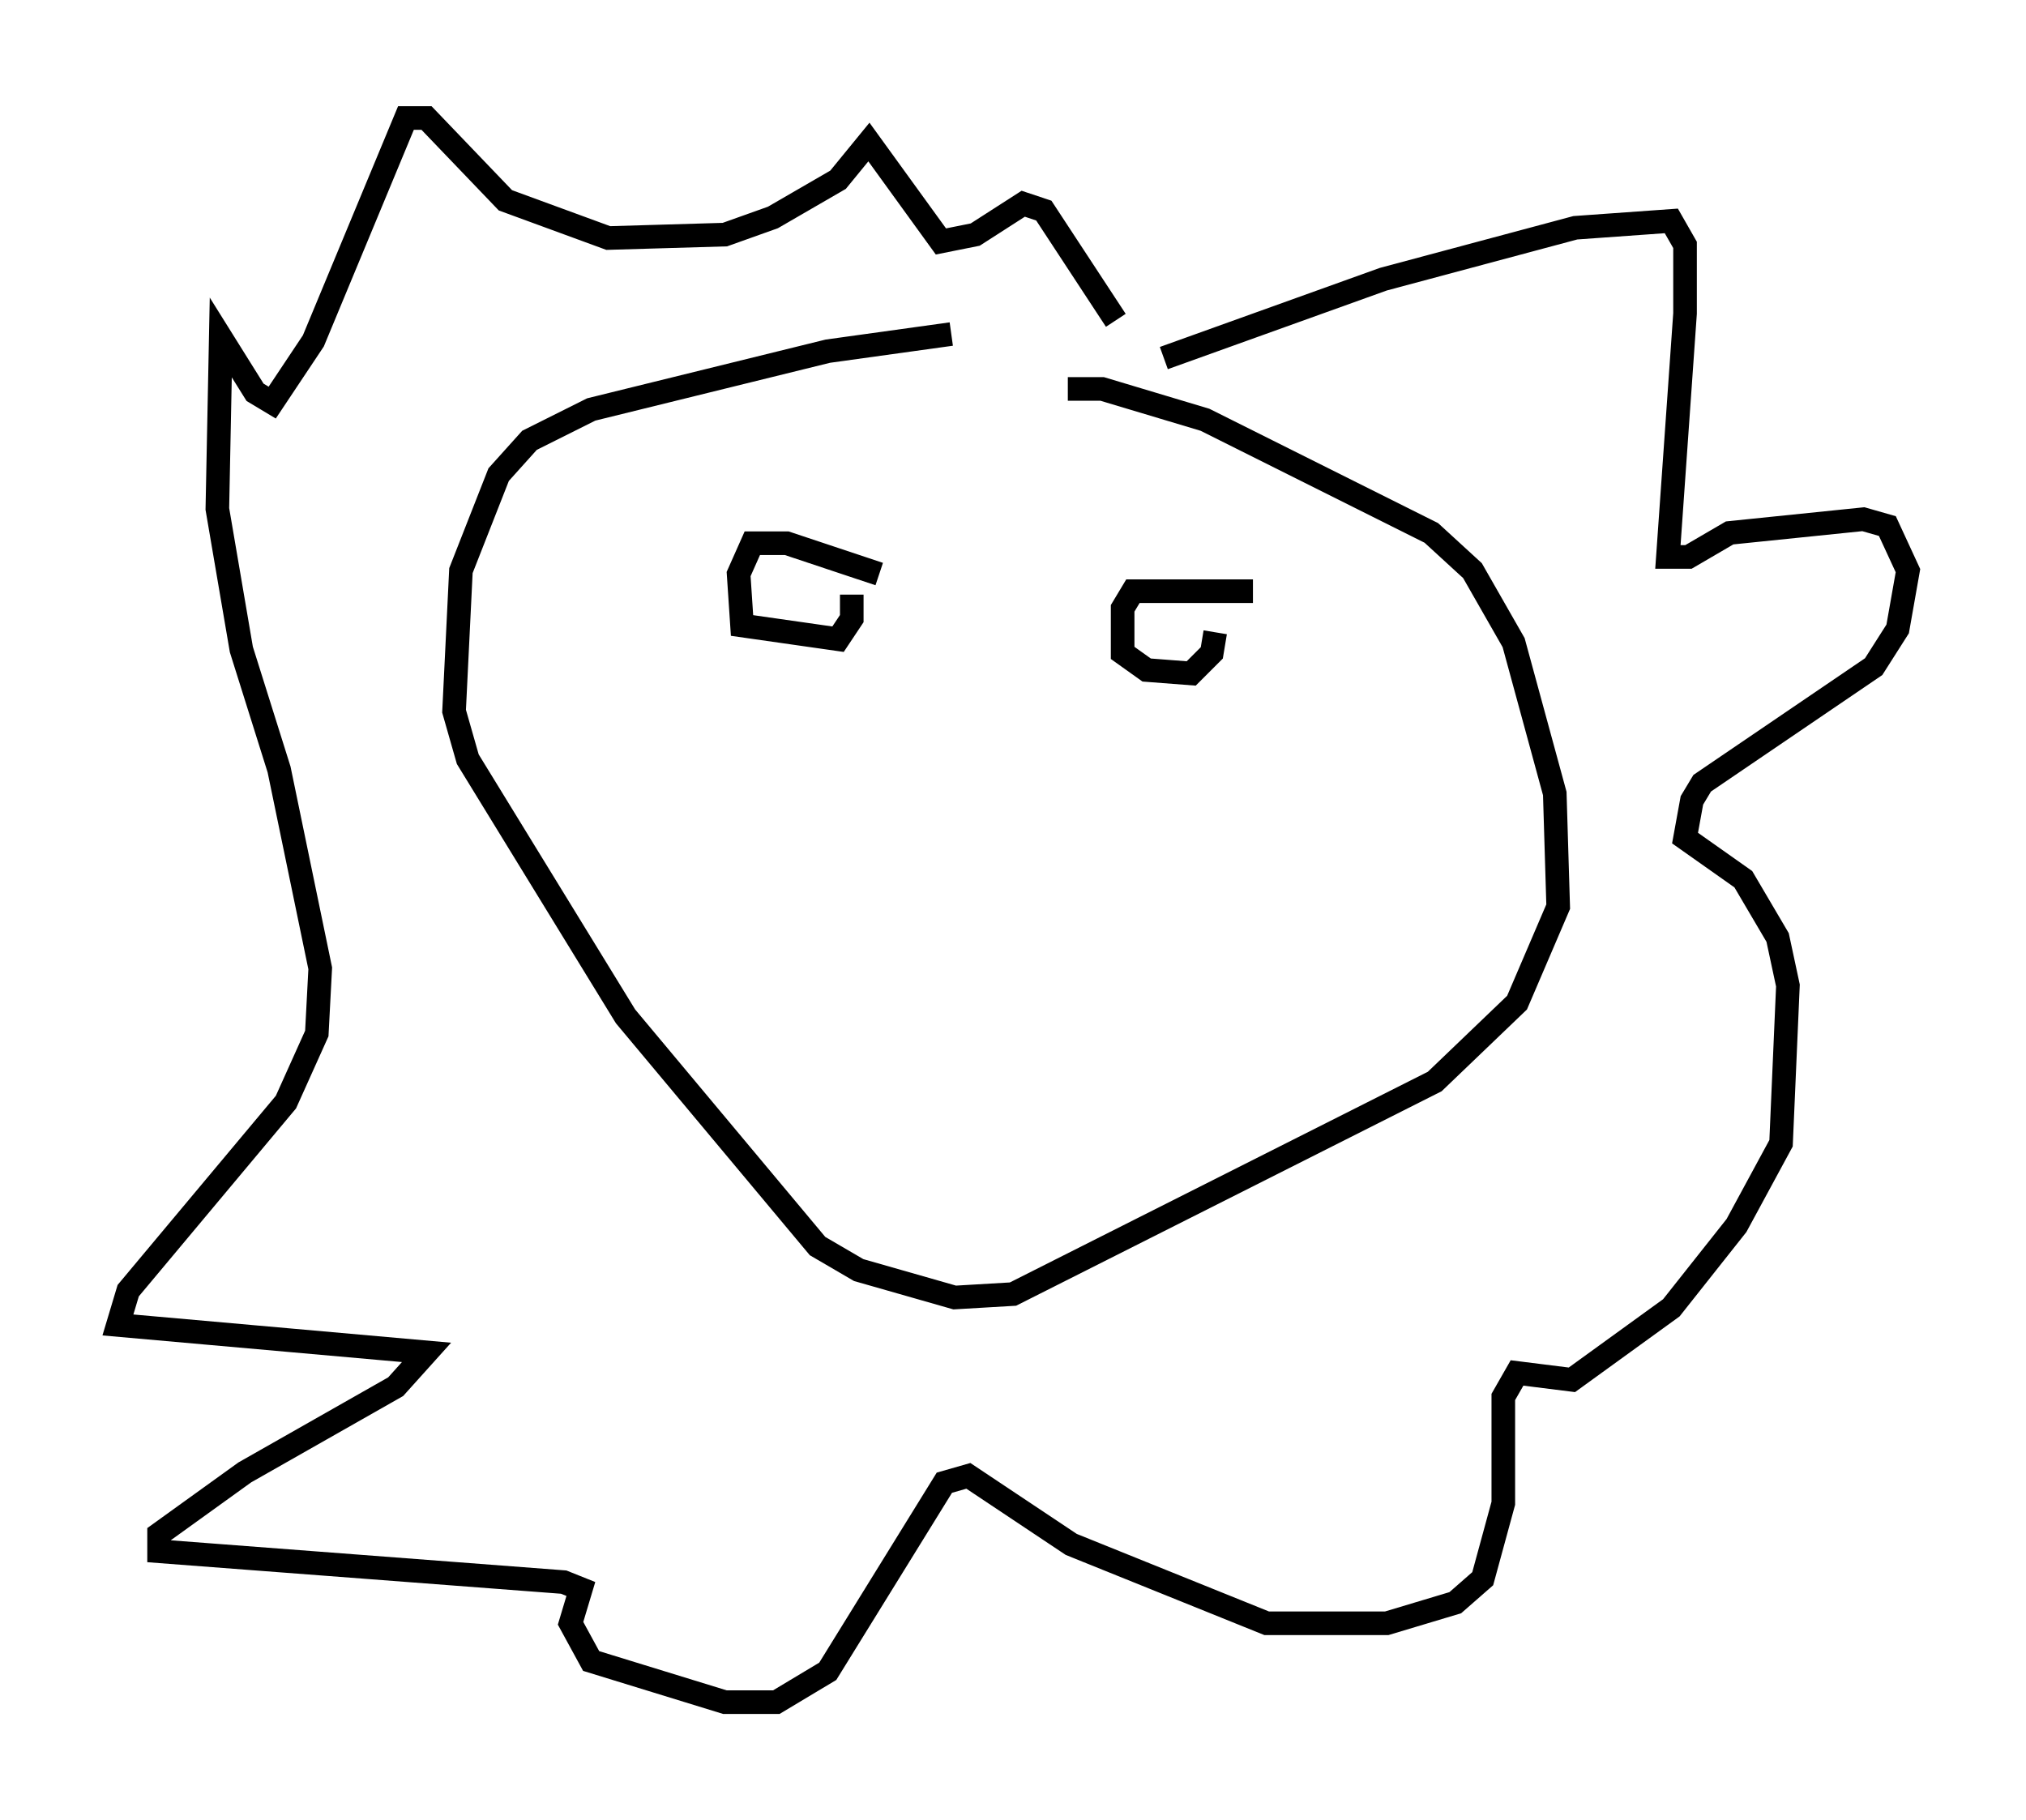 <?xml version="1.0" encoding="utf-8" ?>
<svg baseProfile="full" height="77.106" version="1.1" width="85.821" xmlns="http://www.w3.org/2000/svg" xmlns:ev="http://www.w3.org/2001/xml-events" xmlns:xlink="http://www.w3.org/1999/xlink"><defs /><rect fill="white" height="77.106" width="85.821" x="0" y="0" /><path d="M44.363, 14.587 m-4.067, -0.436 l-5.229, 0.726 -10.022, 2.469 l-2.615, 1.307 -1.307, 1.453 l-1.598, 4.067 -0.291, 5.955 l0.581, 2.034 6.682, 10.894 l8.134, 9.732 1.743, 1.017 l4.067, 1.162 2.469, -0.145 l17.866, -9.006 3.486, -3.341 l1.743, -4.067 -0.145, -4.793 l-1.743, -6.391 -1.743, -3.05 l-1.743, -1.598 -9.587, -4.793 l-4.358, -1.307 -1.453, 0.0 m4.067, -1.307 l9.296, -3.341 8.134, -2.179 l4.067, -0.291 0.581, 1.017 l0.0, 2.905 -0.726, 10.313 l0.872, 0.0 1.743, -1.017 l5.665, -0.581 1.017, 0.291 l0.872, 1.888 -0.436, 2.469 l-1.017, 1.598 -7.263, 4.939 l-0.436, 0.726 -0.291, 1.598 l2.469, 1.743 1.453, 2.469 l0.436, 2.034 -0.291, 6.682 l-1.888, 3.486 -2.76, 3.486 l-4.212, 3.05 -2.324, -0.291 l-0.581, 1.017 0.0, 4.503 l-0.872, 3.196 -1.162, 1.017 l-2.905, 0.872 -5.084, 0.0 l-8.279, -3.341 -4.358, -2.905 l-1.017, 0.291 -4.939, 7.989 l-2.179, 1.307 -2.179, 0.0 l-5.665, -1.743 -0.872, -1.598 l0.436, -1.453 -0.726, -0.291 l-17.14, -1.307 0.0, -0.726 l3.631, -2.615 6.391, -3.631 l1.307, -1.453 -13.073, -1.162 l0.436, -1.453 6.682, -7.989 l1.307, -2.905 0.145, -2.76 l-1.743, -8.425 -1.598, -5.084 l-1.017, -5.955 0.145, -7.263 l1.453, 2.324 0.726, 0.436 l1.743, -2.615 3.922, -9.441 l0.872, 0.0 3.341, 3.486 l4.358, 1.598 4.939, -0.145 l2.034, -0.726 2.76, -1.598 l1.307, -1.598 3.05, 4.212 l1.453, -0.291 2.034, -1.307 l0.872, 0.291 3.05, 4.648 m-10.022, 10.749 l-3.922, -1.307 -1.453, 0.0 l-0.581, 1.307 0.145, 2.179 l4.067, 0.581 0.581, -0.872 l0.0, -1.017 m16.994, -0.145 l-5.084, 0.0 -0.436, 0.726 l0.0, 1.888 1.017, 0.726 l1.888, 0.145 0.872, -0.872 l0.145, -0.872 " fill="none" stroke="black" stroke-width="1" /></svg>